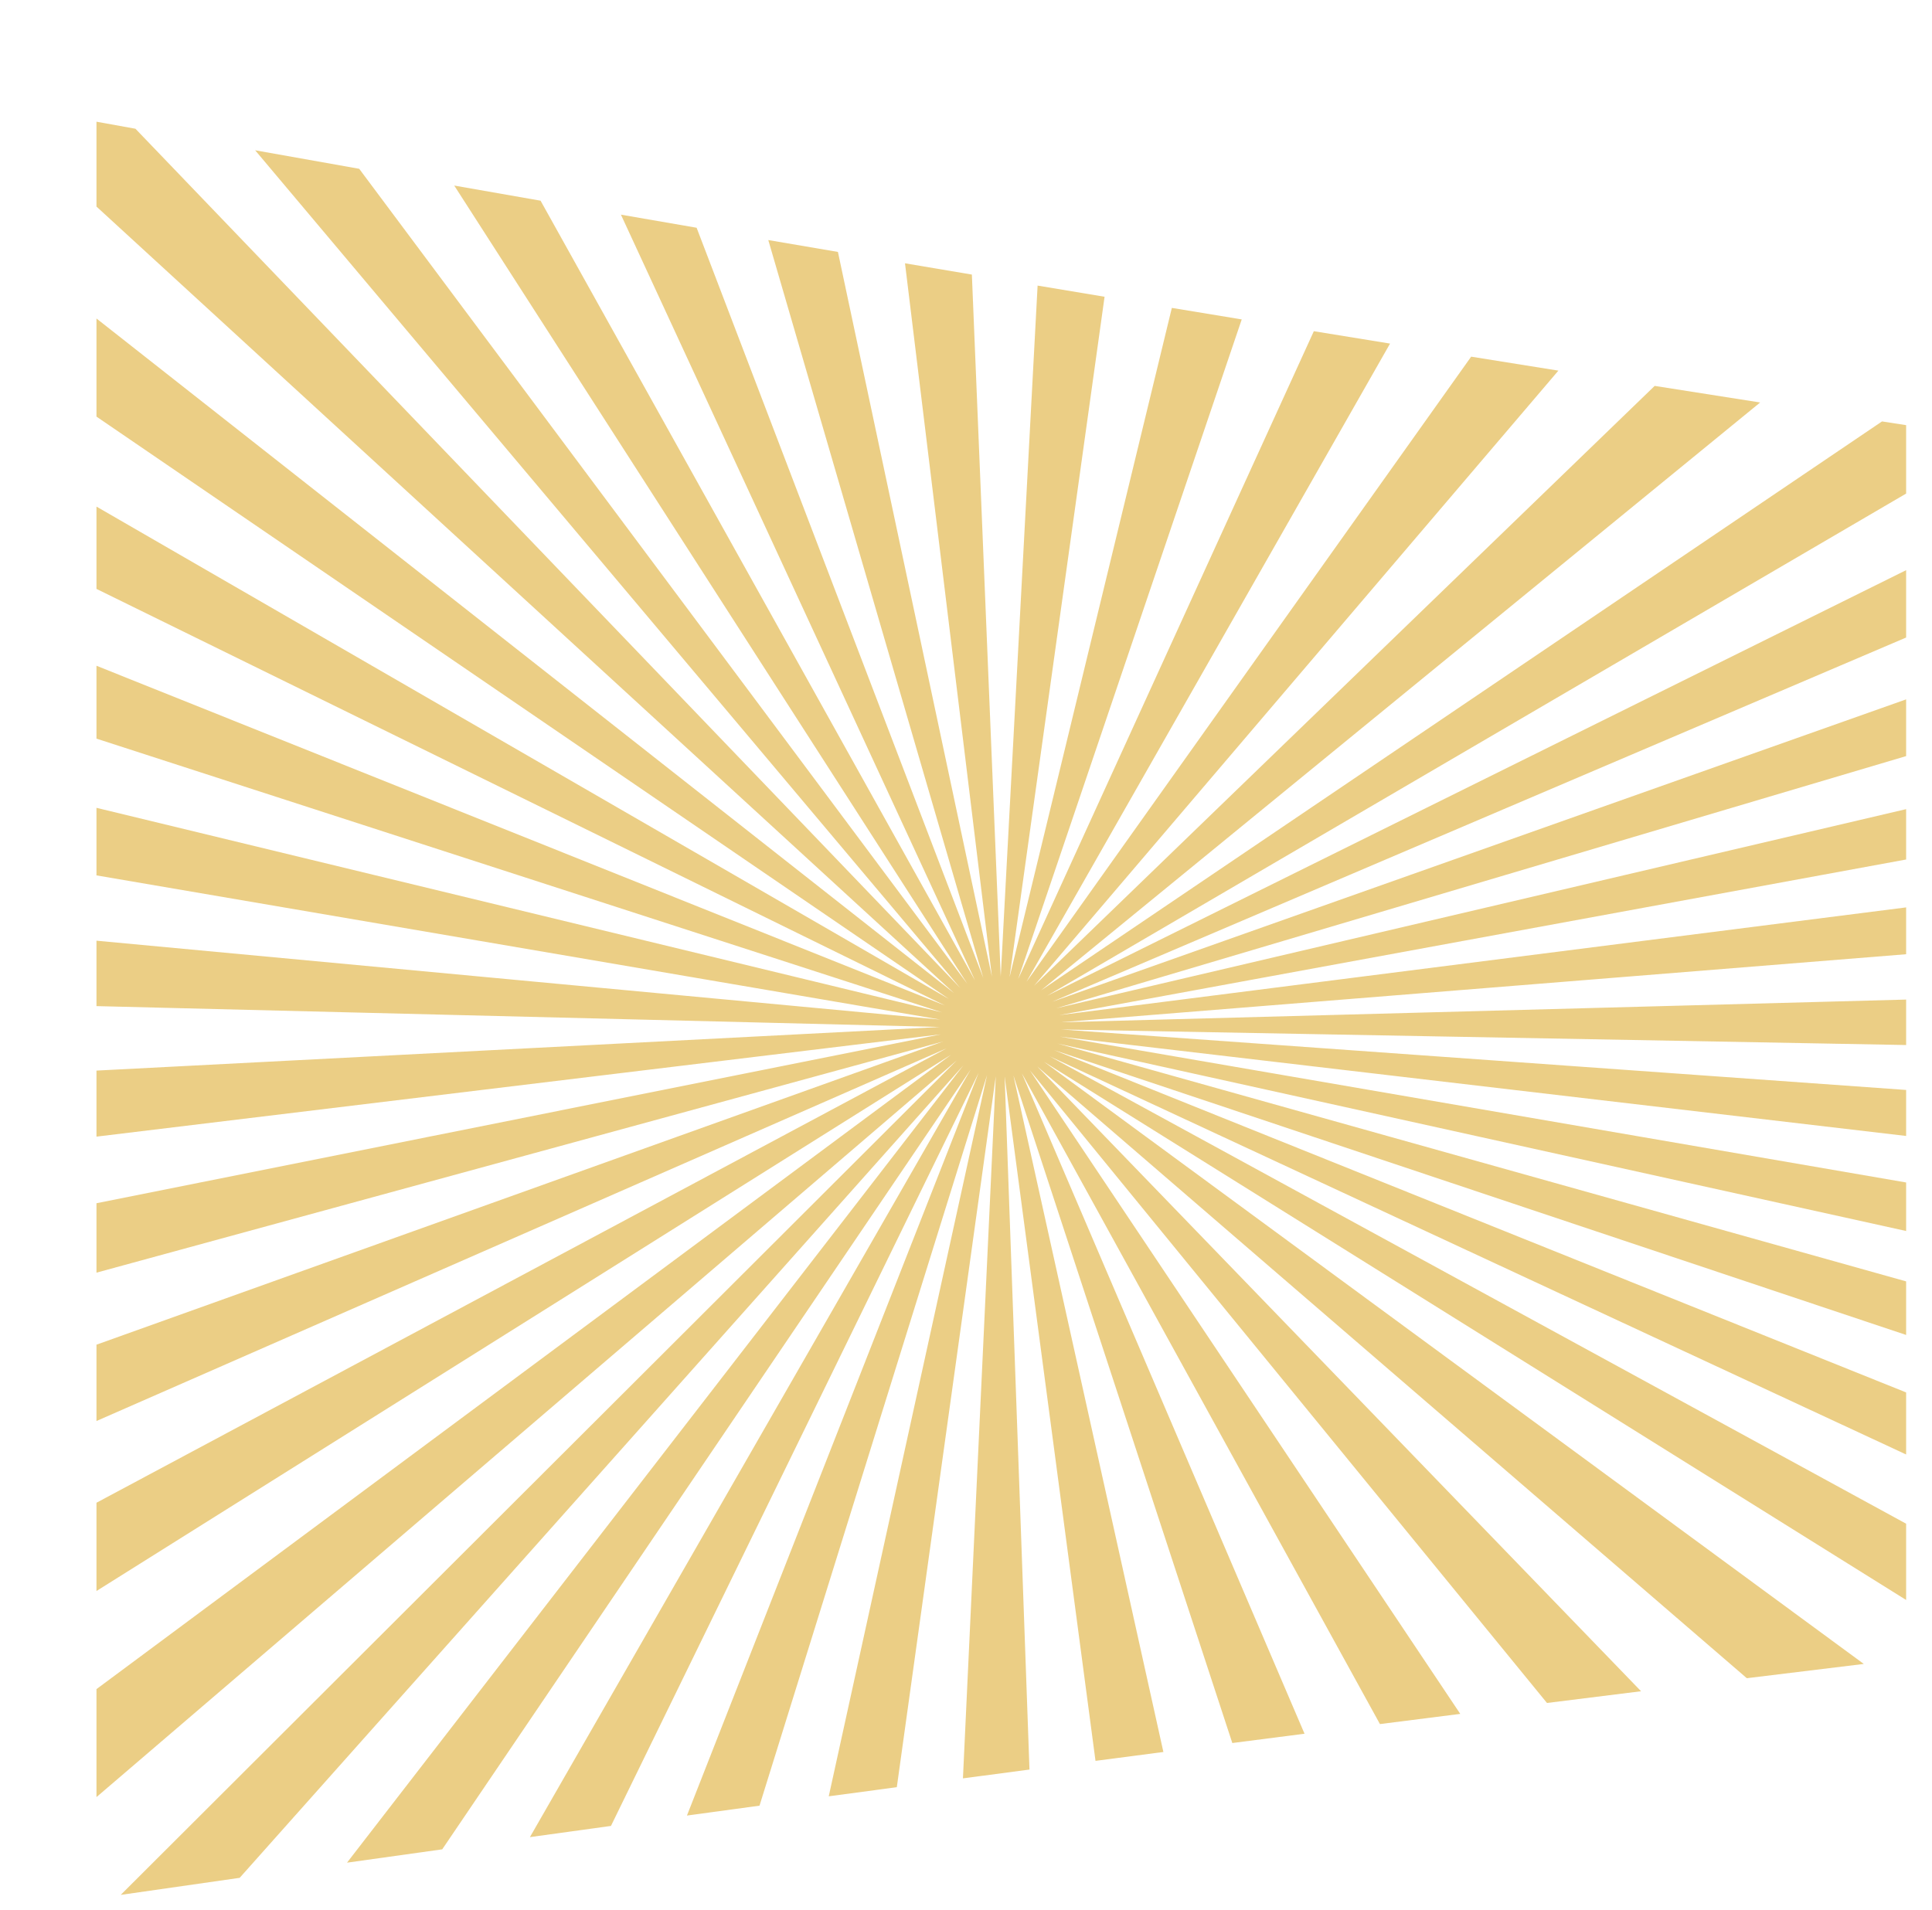 <?xml version="1.0" encoding="utf-8"?>
<!-- Generator: Adobe Illustrator 15.1.0, SVG Export Plug-In . SVG Version: 6.00 Build 0)  -->
<!DOCTYPE svg PUBLIC "-//W3C//DTD SVG 1.1//EN" "http://www.w3.org/Graphics/SVG/1.1/DTD/svg11.dtd">
<svg version="1.1" id="Layer_1" xmlns="http://www.w3.org/2000/svg" xmlns:xlink="http://www.w3.org/1999/xlink" x="0px" y="0px"
	 viewBox="0 0 178.5 176.5" enable-background="new 0 0 178.5 176.5" xml:space="preserve">
<g opacity="0.63">
	<polygon fill="#E0B23D" points="92.459,90.228 95.865,26.392 102.053,27.422 93.274,90.301 108.268,28.452 114.725,29.516 
		94.07,90.471 121.387,30.605 128.429,31.75 94.834,90.735 135.922,32.959 143.982,34.249 95.545,91.086 152.877,35.66 
		162.624,37.193 96.188,91.514 173.882,38.943 176.111,39.288 176.111,45.61 96.753,92.011 176.111,52.688 176.111,58.913 
		97.226,92.566 176.111,64.627 176.111,69.87 97.597,93.17 176.111,74.771 176.111,79.425 97.856,93.808 176.111,83.851 
		176.111,88.179 98.003,94.466 176.111,92.369 176.111,96.57 98.031,95.133 176.111,100.721 176.111,104.973 97.938,95.795 
		176.111,109.271 176.111,113.756 97.727,96.437 176.111,118.412 176.111,123.363 97.404,97.044 176.111,128.674 176.111,134.407 
		96.976,97.608 176.111,140.804 176.111,147.853 96.45,98.113 172.199,153.763 161.391,155.081 95.838,98.553 151.62,156.286 
		142.928,157.37 95.154,98.913 134.916,158.378 127.495,159.32 94.415,99.191 120.527,160.212 113.855,161.071 93.629,99.377 
		107.487,161.899 101.215,162.719 92.82,99.464 95.115,163.523 88.967,164.337 92.002,99.455 82.858,165.152 76.569,165.994 
		91.194,99.349 70.172,166.86 63.467,167.773 90.412,99.144 56.447,168.732 48.96,169.766 89.674,98.847 40.858,170.895 
		32.06,172.127 88.995,98.462 22.143,173.529 11.153,175.104 88.387,98 8.913,166.068 8.913,156.09 87.867,97.47 8.913,147.023 
		8.913,138.866 87.446,96.881 8.913,131.314 8.913,124.26 87.127,96.246 8.913,117.605 8.913,111.189 86.925,95.582 8.913,105.035 
		8.913,98.932 86.837,94.902 8.913,92.974 8.913,86.928 86.873,94.219 8.913,80.893 8.913,74.65 87.024,93.549 8.913,68.256 
		8.913,61.522 87.292,92.91 8.913,54.42 8.913,46.813 87.668,92.313 8.913,38.498 8.913,29.432 88.147,91.772 8.913,19.089 
		8.913,11.247 12.514,11.897 88.717,91.299 23.574,13.887 33.188,15.598 89.366,90.902 41.967,17.147 49.944,18.546 90.08,90.592 
		57.368,19.836 64.362,21.046 90.846,90.371 70.983,22.183 77.417,23.28 91.644,90.25 83.614,24.331 89.793,25.373 	"/>
</g>
</svg>
